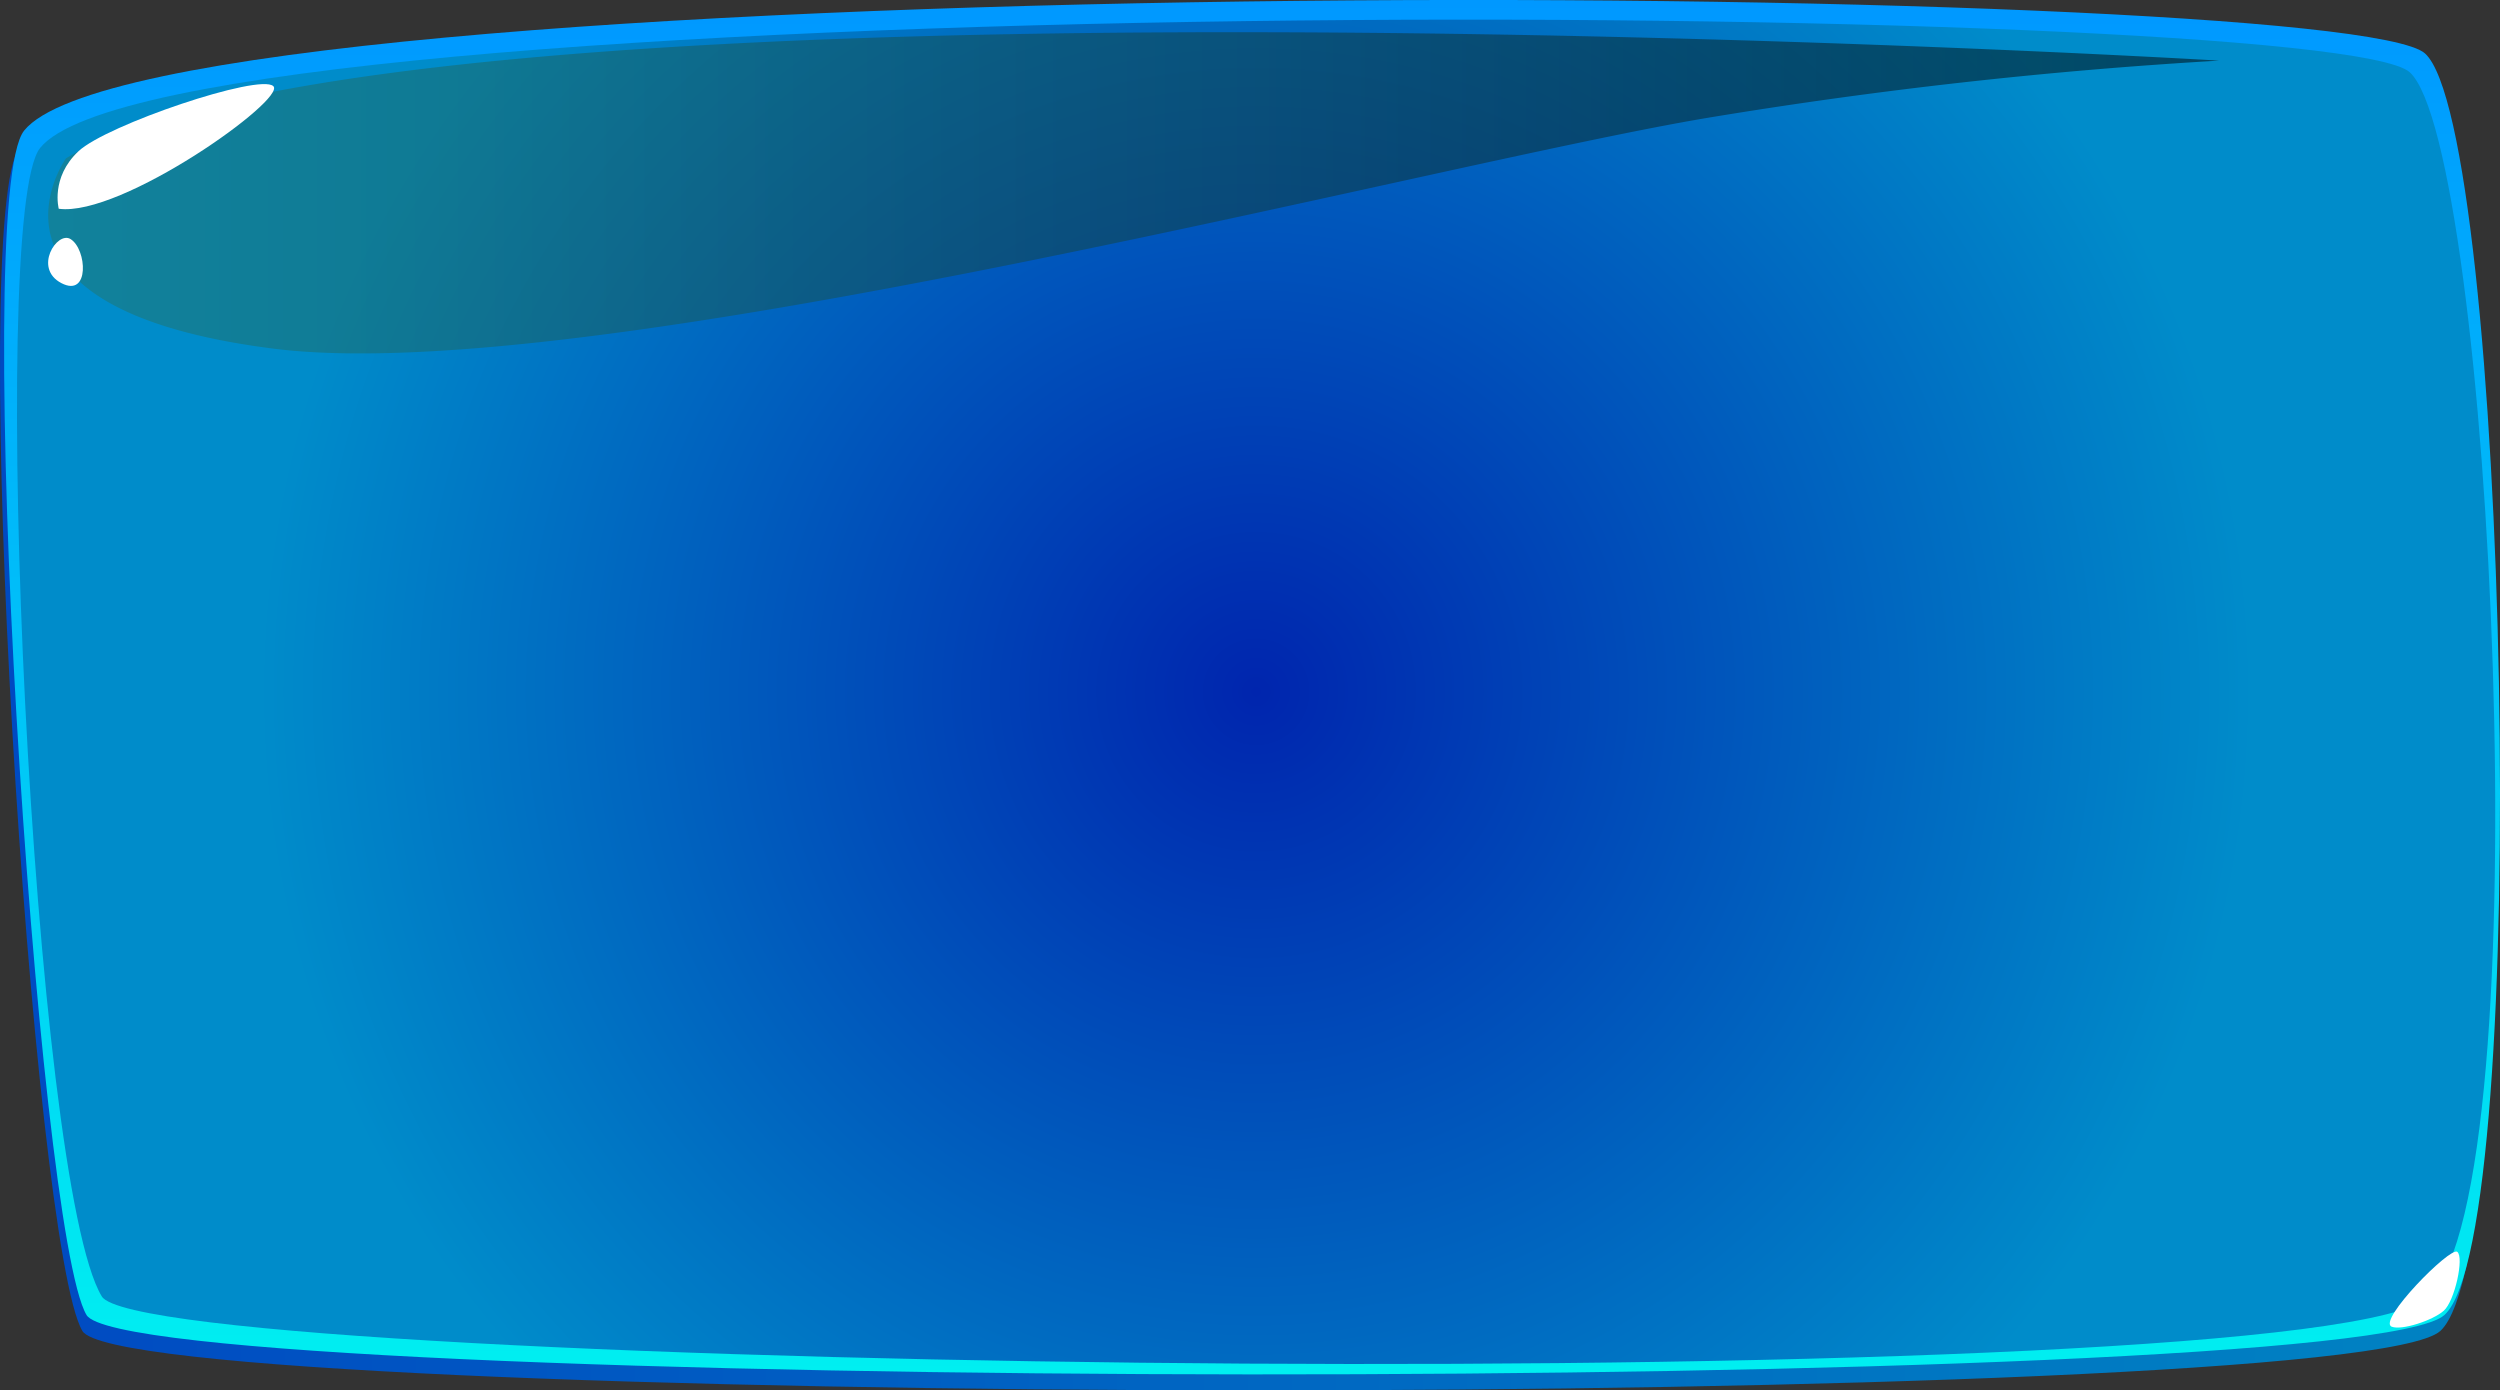 <svg xmlns="http://www.w3.org/2000/svg" xmlns:xlink="http://www.w3.org/1999/xlink" viewBox="0 0 643.3 357.76" preserveAspectRatio="none"><rect x="0" y="0" width="643.3" height="357.76" fill="#333333" stroke="none"/><defs><style>.cls-1{isolation:isolate;}.cls-2{fill:url(#Безымянный_градиент_284);}.cls-3{fill:url(#Безымянный_градиент_88);}.cls-4{fill:url(#Безымянный_градиент_302);}.cls-5{opacity:0.5;mix-blend-mode:screen;fill:url(#Безымянный_градиент_228);}.cls-6{fill:#fff;}</style><linearGradient id="Безымянный_градиент_284" y1="180.94" x2="642.24" y2="180.94" gradientUnits="userSpaceOnUse"><stop offset="0" stop-color="#004ac2"/><stop offset="1" stop-color="#0083c2"/></linearGradient><linearGradient id="Безымянный_градиент_88" x1="322.18" y1="353.65" x2="322.18" gradientUnits="userSpaceOnUse"><stop offset="0" stop-color="#00eff1"/><stop offset="1" stop-color="#0098ff"/></linearGradient><radialGradient id="Безымянный_градиент_302" cx="323.22" cy="178.01" r="256.5" gradientUnits="userSpaceOnUse"><stop offset="0" stop-color="#0025ae"/><stop offset="1" stop-color="#008cca"/></radialGradient><linearGradient id="Безымянный_градиент_228" x1="12.42" y1="49.61" x2="570.96" y2="49.61" gradientUnits="userSpaceOnUse"><stop offset="0" stop-color="#23786e"/><stop offset="0.18" stop-color="#1e685f"/><stop offset="0.54" stop-color="#123e39"/><stop offset="1"/></linearGradient></defs><g class="cls-1"><g id="Слой_2" data-name="Слой 2"><g id="Слой_1-2" data-name="Слой 1"><path class="cls-2" d="M5.17,37.7C-8.76,54.93,8.49,321,21.2,342.48c11.82,20,583.94,20.77,606.75,0s16.22-305.43-5-324.6S39.85-5.22,5.17,37.7Z"/><path class="cls-3" d="M6.22,33.59C-7.7,50.81,9.55,316.9,22.26,338.37c11.82,20,583.94,20.77,606.75,0s16.22-305.43-5-324.61S40.9-9.34,6.22,33.59Z"/><path class="cls-4" d="M10.33,38.06C-3.36,55,8.48,304.38,26.19,333.59c11.82,19.52,572.5,26.6,598.88,0,29.49-29.72,15.87-296.17-5-315S44.44-4.15,10.33,38.06Z"/><path class="cls-5" d="M17,40.73s-27.83,38.73,53.52,49,298.2-47.63,369.24-59.47A1247.22,1247.22,0,0,1,571,15.6S105.1-12.25,17,40.73Z"/><path class="cls-6" d="M15.12,53.72s-2.17-8,5.07-14.8S66.82,18.83,70.33,22.17,31.22,55.89,15.12,53.72Z"/><path class="cls-6" d="M18.14,61.51c-3.46-2.12-9.66,7.54-2.33,11.35S22.38,64.1,18.14,61.51Z"/><path class="cls-6" d="M615.42,341.38c-3.74-1.55,15.1-20.67,16.89-19.26s-.63,12.62-3.47,15.15S617.94,342.41,615.42,341.38Z"/></g></g></g></svg>